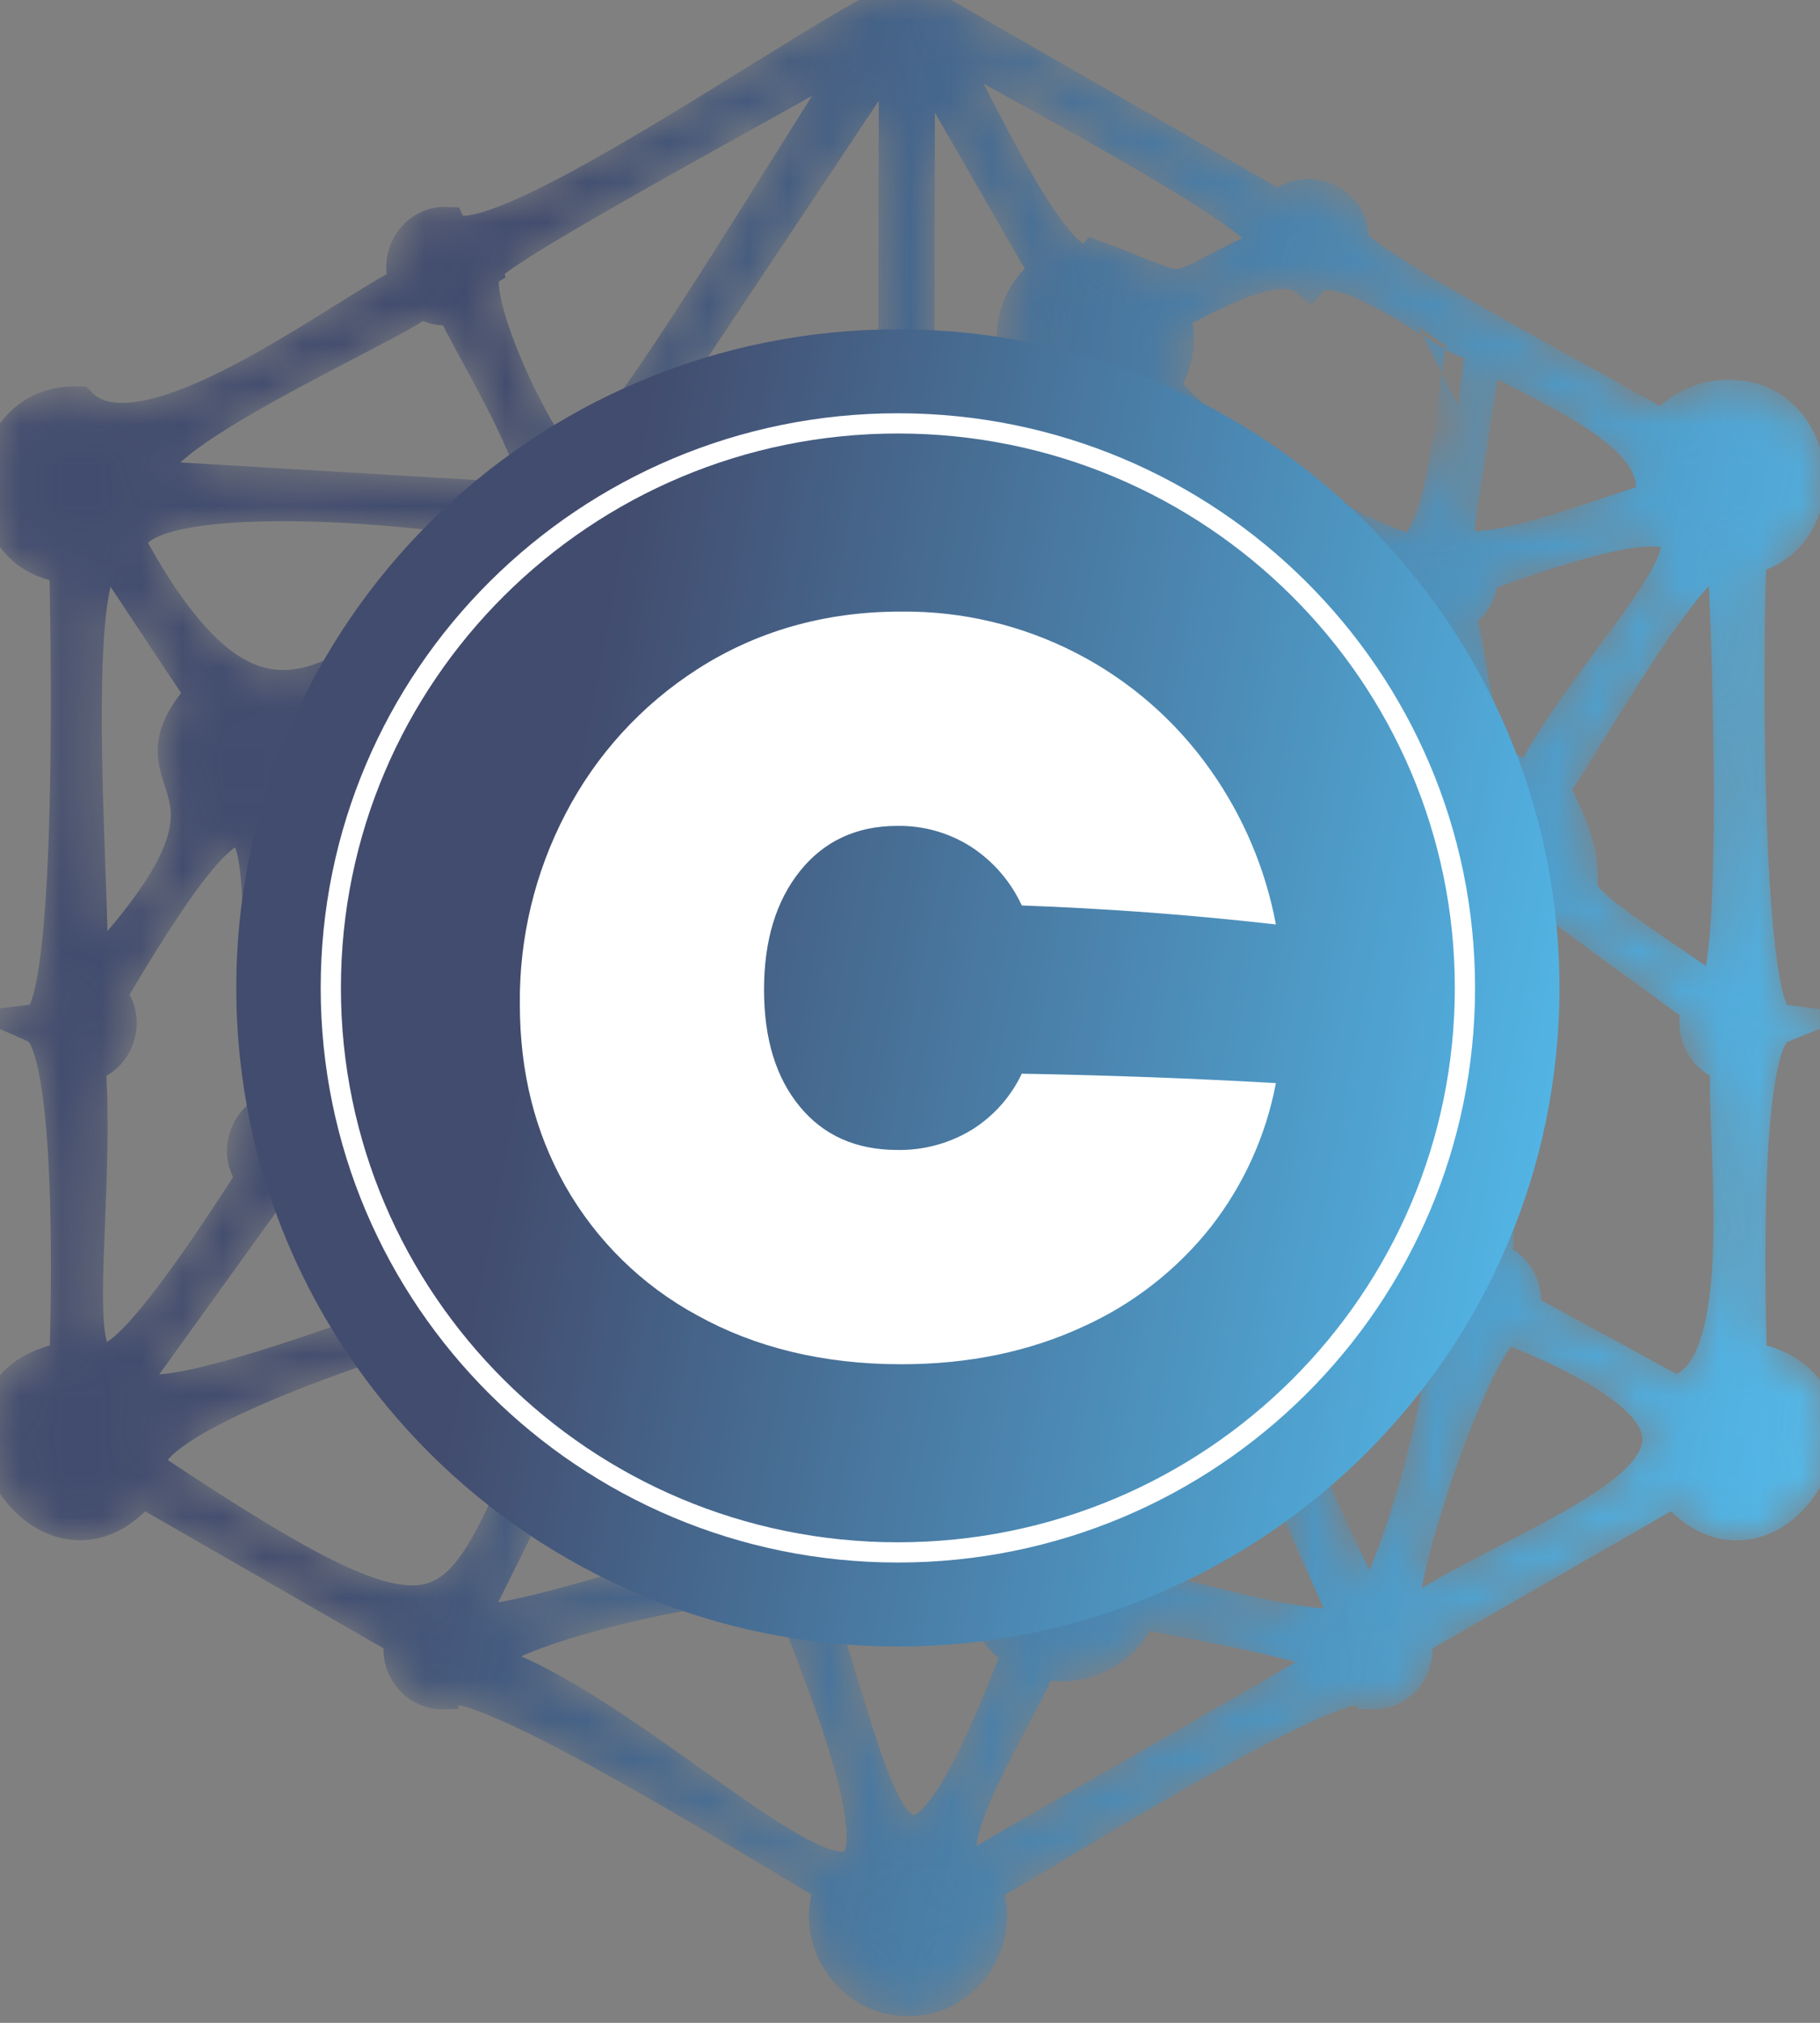 
<svg width="45" height="50" viewBox="0 0 45 50" fill="none" xmlns="http://www.w3.org/2000/svg">
    <rect x="0" y="0" width="45" height="50" fill="#808080" stroke="none"/>
    <g clip-path="url(#clip0_128_273)">
        <mask id="mask0_128_273" style="mask-type:alpha" maskUnits="userSpaceOnUse" x="-1" y="-1" width="47" height="51">
            <path d="M2.108 24.361C7.221 19.029 2.844 19.694 5.099 17.163L2.807 13.709C1.349 13.197 2.415 24.063 2.108 24.361ZM42.343 24.592C43.217 24.956 42.759 14.014 42.715 13.764C42.023 12.903 38.612 19.276 38.276 19.457C40.223 23.066 36.972 20.955 42.343 24.592ZM19.558 39.303C19.223 38.542 11.971 40.189 11.875 41.092C16.825 42.58 25.187 52.963 19.558 39.303ZM37.37 32.748C36.611 32.305 34.068 39.859 34.676 40.147C38.307 37.672 45.536 36.031 37.37 32.748ZM36.86 31.188C36.988 31.22 37.108 31.277 37.213 31.356C37.318 31.436 37.406 31.535 37.471 31.649C37.537 31.764 37.578 31.89 37.593 32.02C37.608 32.151 37.596 32.283 37.558 32.409L41.389 34.496C43.598 34.113 42.625 27.81 42.8 26.25C42.209 26.149 41.848 25.447 42.113 24.903L38.491 22.26C36.319 22.095 37.162 30.016 36.86 31.188ZM6.366 29.084C5.872 28.596 6.14 27.661 6.811 27.503C5.938 23.3 7.909 15.538 2.602 24.624C3.145 25.125 2.842 26.136 2.109 26.25C2.492 31.678 0.38 38.424 6.365 29.085L6.366 29.084ZM36.534 14.167C36.552 14.367 36.507 14.568 36.405 14.741C36.303 14.915 36.15 15.053 35.965 15.135C36.342 16.143 36.32 19.467 37.953 19.243C39.858 15.551 45.754 10.768 36.534 14.167ZM35.907 13.35C36.164 14.287 40.333 12.502 40.873 12.462C41.516 10.611 37.806 9.377 36.646 8.565C36.649 8.565 35.907 13.35 35.907 13.35ZM28.14 39.721C27.843 40.707 26.66 41.319 25.655 40.952C25.664 41.544 22.561 46.021 24.036 46.261L33.029 41.093C33.409 40.594 28.258 39.848 28.14 39.721ZM28.899 7.707C29.011 8.011 29.044 8.338 28.997 8.659C28.949 8.979 28.823 9.282 28.629 9.542C29.908 11.034 32.897 13.111 34.79 13.684C35.841 13.73 36.096 9.026 36.29 8.359C35.623 8.081 33.042 6.08 32.368 6.847C31.581 6.171 29.693 7.356 28.898 7.707H28.899ZM27.071 6.442C29.77 7.445 28.547 7.416 31.424 6.107C32.182 5.534 23.073 0.933 22.942 0.691C23.416 0.986 26.079 7.498 27.071 6.442ZM33.247 23.217C34.101 29.496 27.421 30.064 35.77 31.684C36.768 31.804 36.705 23.487 36.781 22.882C34.792 21.856 35.216 22.196 33.247 23.215V23.217ZM31.806 18.287C32.614 19.638 33.085 21.139 33.22 22.79C33.731 22.384 35.73 21.925 35.1 20.96C35.995 19.943 32.206 18.735 31.806 18.285V18.287ZM24.06 13.114C28.664 13.438 31.31 18.323 35.443 19.861C37.098 19.241 35.734 16.438 35.585 15.218C35.438 15.22 35.292 15.189 35.159 15.126C35.026 15.064 34.909 14.972 34.816 14.858C34.724 14.745 34.658 14.611 34.625 14.469C34.592 14.326 34.592 14.178 34.624 14.035L31.256 12.485C30.105 11.585 28.707 9.316 27.069 10.315C25.908 9.367 24.647 12.565 24.06 13.114ZM22.598 13.007C23.814 13.785 25.24 10.418 25.818 9.862C24.838 9.116 24.935 7.401 25.987 6.771L22.618 0.915L22.598 13.007ZM11.698 25.173C11.513 23.577 11.657 21.808 12.14 20.342C3.142 17.721 10.325 22.383 11.697 25.173H11.698ZM13.512 29.976C12.367 27.29 9.557 22.482 7.369 20.302C5.937 19.884 7.421 27.03 7.197 27.472C8.121 28.714 11.899 29.596 13.512 29.976ZM14.442 31.117C14.42 30.308 8.478 29.096 7.942 28.865C7.734 29.306 7.135 29.528 6.68 29.31L3.201 34.137C3.03 35.778 13.995 30.978 14.442 31.119V31.117ZM15.178 31.84C15.061 31.097 2.421 34.815 3.689 36.386C12.807 42.441 10.876 39.725 15.178 31.842V31.84ZM17.637 33.518C16.863 33.138 16.14 32.664 15.483 32.107L11.552 40.024C11.427 40.747 18.283 38.381 18.481 38.422C19.264 37.592 17.962 34.489 17.637 33.518ZM21.214 34.512C16.694 33.431 18.534 34.014 19.332 37.386C19.835 37.841 21.006 34.673 21.214 34.512ZM24.174 34.447C21.174 34.304 21.259 35.208 20.055 37.594C20.58 37.977 20.506 38.886 19.93 39.182C21.733 44.251 22.063 49.322 25.3 40.788C24.009 40.116 24.06 38.019 25.379 37.405L24.174 34.447ZM29.723 31.809C26.704 35.168 23.173 32.482 25.742 37.259C27.041 36.856 28.409 37.992 28.224 39.341C28.574 39.276 33.395 40.85 33.389 39.999L29.723 31.809ZM30.106 31.447C29.775 31.471 33.822 39.765 33.744 39.846C34.505 39.727 36.479 32.306 35.665 32.055C34.873 32.087 30.399 29.845 30.104 31.447H30.106ZM13.156 12.448C14.038 12.138 11.351 7.959 11.27 7.514C11.122 7.553 10.968 7.557 10.819 7.526C10.669 7.494 10.53 7.428 10.411 7.333C10.199 7.767 2.694 10.979 3.862 11.896L13.156 12.448ZM13.222 13.122C12.561 12.604 3.006 11.585 3.133 13.5C6.662 19.962 8.904 16.259 13.222 13.119V13.122ZM14.947 13.151C14.693 13.677 13.895 13.833 13.459 13.43L7.981 17.642C7.877 19.454 11.003 19.553 12.264 19.976C12.783 18.556 13.615 17.276 14.761 16.135C16.867 13.874 19.355 14.26 14.947 13.147V13.151ZM14.779 12.019C14.713 13.008 17.678 13.491 18.355 13.748C19.585 13.272 20.891 13.023 22.21 13.013L22.232 0.833L14.779 12.019ZM14.091 11.733C14.718 12.498 21.446 0.754 21.793 0.789C21.504 1.103 11.973 6.14 11.987 6.577C11.23 7.009 13.492 11.701 14.091 11.73V11.733ZM22.558 0.023L31.641 5.242C32.182 4.591 33.37 5.009 33.336 5.881C32.756 6.253 41.114 10.53 41.13 10.695C41.311 10.445 41.548 10.242 41.823 10.102C42.098 9.962 42.402 9.889 42.711 9.889C44.948 9.835 45.357 13.229 43.185 13.706C43.101 14.635 42.965 25.169 43.96 25.306C42.924 25.726 43.173 32.593 43.186 33.662C46.875 34.254 43.794 39.624 41.411 36.723L34.868 40.483C35.082 41.086 34.599 41.766 33.948 41.751C33.626 40.686 24.693 46.474 24.226 46.596C24.815 47.827 23.837 49.368 22.45 49.331C21.063 49.361 20.085 47.833 20.675 46.596C20.204 46.399 11.287 40.728 10.953 41.751C10.305 41.762 9.821 41.094 10.033 40.483L3.494 36.724C1.145 39.605 -2.009 34.272 1.718 33.662C1.763 32.545 1.943 25.749 0.943 25.307C1.985 25.175 1.736 14.815 1.717 13.914C-0.66 13.739 -0.506 9.997 1.916 10.05C3.542 11.723 8.574 7.769 10.161 7.026C9.822 6.416 10.305 5.593 11.019 5.614C11.711 7.209 22.095 -0.469 22.558 0.023Z" fill="url(#paint0_linear_128_273)" stroke="url(#paint1_linear_128_273)"/>
        </mask>
        <g mask="url(#mask0_128_273)">
            <path d="M2.108 24.361C7.221 19.029 2.844 19.694 5.099 17.163L2.807 13.709C1.349 13.197 2.415 24.063 2.108 24.361ZM42.343 24.592C43.217 24.956 42.759 14.014 42.715 13.764C42.023 12.903 38.612 19.276 38.276 19.457C40.223 23.066 36.972 20.955 42.343 24.592ZM19.558 39.303C19.223 38.542 11.971 40.189 11.875 41.092C16.825 42.58 25.187 52.963 19.558 39.303ZM37.37 32.748C36.611 32.305 34.068 39.859 34.676 40.147C38.307 37.672 45.536 36.031 37.37 32.748ZM36.86 31.188C36.988 31.22 37.108 31.277 37.213 31.356C37.318 31.436 37.406 31.535 37.471 31.649C37.537 31.764 37.578 31.89 37.593 32.02C37.608 32.151 37.596 32.283 37.558 32.409L41.389 34.496C43.598 34.113 42.625 27.81 42.8 26.25C42.209 26.149 41.848 25.447 42.113 24.903L38.491 22.26C36.319 22.095 37.162 30.016 36.86 31.188ZM6.366 29.084C5.872 28.596 6.14 27.661 6.811 27.503C5.938 23.3 7.909 15.538 2.602 24.624C3.145 25.125 2.842 26.136 2.109 26.25C2.492 31.678 0.38 38.424 6.365 29.085L6.366 29.084ZM36.534 14.167C36.552 14.367 36.507 14.568 36.405 14.741C36.303 14.915 36.15 15.053 35.965 15.135C36.342 16.143 36.32 19.467 37.953 19.243C39.858 15.551 45.754 10.768 36.534 14.167ZM35.907 13.35C36.164 14.287 40.333 12.502 40.873 12.462C41.516 10.611 37.806 9.377 36.646 8.565C36.649 8.565 35.907 13.35 35.907 13.35ZM28.14 39.721C27.843 40.707 26.66 41.319 25.655 40.952C25.664 41.544 22.561 46.021 24.036 46.261L33.029 41.093C33.409 40.594 28.258 39.848 28.14 39.721ZM28.899 7.707C29.011 8.011 29.044 8.338 28.997 8.659C28.949 8.979 28.823 9.282 28.629 9.542C29.908 11.034 32.897 13.111 34.79 13.684C35.841 13.73 36.096 9.026 36.29 8.359C35.623 8.081 33.042 6.08 32.368 6.847C31.581 6.171 29.693 7.356 28.898 7.707H28.899ZM27.071 6.442C29.77 7.445 28.547 7.416 31.424 6.107C32.182 5.534 23.073 0.933 22.942 0.691C23.416 0.986 26.079 7.498 27.071 6.442ZM33.247 23.217C34.101 29.496 27.421 30.064 35.77 31.684C36.768 31.804 36.705 23.487 36.781 22.882C34.792 21.856 35.216 22.196 33.247 23.215V23.217ZM31.806 18.287C32.614 19.638 33.085 21.139 33.22 22.79C33.731 22.384 35.73 21.925 35.1 20.96C35.995 19.943 32.206 18.735 31.806 18.285V18.287ZM24.06 13.114C28.664 13.438 31.31 18.323 35.443 19.861C37.098 19.241 35.734 16.438 35.585 15.218C35.438 15.22 35.292 15.189 35.159 15.126C35.026 15.064 34.909 14.972 34.816 14.858C34.724 14.745 34.658 14.611 34.625 14.469C34.592 14.326 34.592 14.178 34.624 14.035L31.256 12.485C30.105 11.585 28.707 9.316 27.069 10.315C25.908 9.367 24.647 12.565 24.06 13.114ZM22.598 13.007C23.814 13.785 25.24 10.418 25.818 9.862C24.838 9.116 24.935 7.401 25.987 6.771L22.618 0.915L22.598 13.007ZM11.698 25.173C11.513 23.577 11.657 21.808 12.14 20.342C3.142 17.721 10.325 22.383 11.697 25.173H11.698ZM13.512 29.976C12.367 27.29 9.557 22.482 7.369 20.302C5.937 19.884 7.421 27.03 7.197 27.472C8.121 28.714 11.899 29.596 13.512 29.976ZM14.442 31.117C14.42 30.308 8.478 29.096 7.942 28.865C7.734 29.306 7.135 29.528 6.68 29.31L3.201 34.137C3.03 35.778 13.995 30.978 14.442 31.119V31.117ZM15.178 31.84C15.061 31.097 2.421 34.815 3.689 36.386C12.807 42.441 10.876 39.725 15.178 31.842V31.84ZM17.637 33.518C16.863 33.138 16.14 32.664 15.483 32.107L11.552 40.024C11.427 40.747 18.283 38.381 18.481 38.422C19.264 37.592 17.962 34.489 17.637 33.518ZM21.214 34.512C16.694 33.431 18.534 34.014 19.332 37.386C19.835 37.841 21.006 34.673 21.214 34.512ZM24.174 34.447C21.174 34.304 21.259 35.208 20.055 37.594C20.58 37.977 20.506 38.886 19.93 39.182C21.733 44.251 22.063 49.322 25.3 40.788C24.009 40.116 24.06 38.019 25.379 37.405L24.174 34.447ZM29.723 31.809C26.704 35.168 23.173 32.482 25.742 37.259C27.041 36.856 28.409 37.992 28.224 39.341C28.574 39.276 33.395 40.85 33.389 39.999L29.723 31.809ZM30.106 31.447C29.775 31.471 33.822 39.765 33.744 39.846C34.505 39.727 36.479 32.306 35.665 32.055C34.873 32.087 30.399 29.845 30.104 31.447H30.106ZM13.156 12.448C14.038 12.138 11.351 7.959 11.27 7.514C11.122 7.553 10.968 7.557 10.819 7.526C10.669 7.494 10.53 7.428 10.411 7.333C10.199 7.767 2.694 10.979 3.862 11.896L13.156 12.448ZM13.222 13.122C12.561 12.604 3.006 11.585 3.133 13.5C6.662 19.962 8.904 16.259 13.222 13.119V13.122ZM14.947 13.151C14.693 13.677 13.895 13.833 13.459 13.43L7.981 17.642C7.877 19.454 11.003 19.553 12.264 19.976C12.783 18.556 13.615 17.276 14.761 16.135C16.867 13.874 19.355 14.26 14.947 13.147V13.151ZM14.779 12.019C14.713 13.008 17.678 13.491 18.355 13.748C19.585 13.272 20.891 13.023 22.21 13.013L22.232 0.833L14.779 12.019ZM14.091 11.733C14.718 12.498 21.446 0.754 21.793 0.789C21.504 1.103 11.973 6.14 11.987 6.577C11.23 7.009 13.492 11.701 14.091 11.73V11.733ZM22.558 0.023L31.641 5.242C32.182 4.591 33.37 5.009 33.336 5.881C32.756 6.253 41.114 10.53 41.13 10.695C41.311 10.445 41.548 10.242 41.823 10.102C42.098 9.962 42.402 9.889 42.711 9.889C44.948 9.835 45.357 13.229 43.185 13.706C43.101 14.635 42.965 25.169 43.96 25.306C42.924 25.726 43.173 32.593 43.186 33.662C46.875 34.254 43.794 39.624 41.411 36.723L34.868 40.483C35.082 41.086 34.599 41.766 33.948 41.751C33.626 40.686 24.693 46.474 24.226 46.596C24.815 47.827 23.837 49.368 22.45 49.331C21.063 49.361 20.085 47.833 20.675 46.596C20.204 46.399 11.287 40.728 10.953 41.751C10.305 41.762 9.821 41.094 10.033 40.483L3.494 36.724C1.145 39.605 -2.009 34.272 1.718 33.662C1.763 32.545 1.943 25.749 0.943 25.307C1.985 25.175 1.736 14.815 1.717 13.914C-0.66 13.739 -0.506 9.997 1.916 10.05C3.542 11.723 8.574 7.769 10.161 7.026C9.822 6.416 10.305 5.593 11.019 5.614C11.711 7.209 22.095 -0.469 22.558 0.023Z" fill="url(#paint2_linear_128_273)" stroke="url(#paint3_linear_128_273)"/>
        </g>
        <path d="M22.2 40.698C31.234 40.698 38.558 33.409 38.558 24.419C38.558 15.428 31.234 8.14 22.2 8.14C13.166 8.14 5.842 15.428 5.842 24.419C5.842 33.409 13.166 40.698 22.2 40.698Z" fill="url(#paint4_linear_128_273)"/>
        <path fill-rule="evenodd" clip-rule="evenodd" d="M22.2 10.465C29.944 10.465 36.221 16.712 36.221 24.419C36.221 32.126 29.944 38.372 22.2 38.372C14.457 38.372 8.179 32.125 8.179 24.419C8.179 16.713 14.456 10.465 22.2 10.465ZM22.2 10.465C29.944 10.465 36.221 16.712 36.221 24.419C36.221 32.126 29.944 38.372 22.2 38.372C14.457 38.372 8.179 32.125 8.179 24.419C8.179 16.713 14.456 10.465 22.2 10.465Z" fill="white"/>
        <path d="M22.2 10.465C29.944 10.465 36.221 16.712 36.221 24.419C36.221 32.126 29.944 38.372 22.2 38.372C14.457 38.372 8.179 32.125 8.179 24.419C8.179 16.713 14.456 10.465 22.2 10.465Z" stroke="white" stroke-width="0.5"/>
        <path fill-rule="evenodd" clip-rule="evenodd" d="M12.853 24.812C12.853 26.505 13.226 27.985 13.979 29.317C14.745 30.666 15.874 31.773 17.238 32.512C18.661 33.302 20.349 33.723 22.295 33.721C23.968 33.721 25.461 33.401 26.769 32.797C28.009 32.239 29.098 31.391 29.941 30.324C30.752 29.285 31.303 28.067 31.547 26.772C29.488 26.655 27.384 26.577 25.264 26.539C24.994 27.111 24.564 27.593 24.026 27.927C23.473 28.263 22.834 28.436 22.186 28.424C21.168 28.424 20.364 28.067 19.775 27.352C19.186 26.639 18.892 25.681 18.891 24.467C18.891 23.254 19.185 22.277 19.775 21.537C20.365 20.798 21.168 20.414 22.186 20.414C22.838 20.404 23.479 20.587 24.026 20.941C24.565 21.296 24.994 21.795 25.264 22.381C27.383 22.458 29.488 22.615 31.547 22.851C31.291 21.483 30.743 20.187 29.941 19.049C29.081 17.823 27.936 16.824 26.604 16.139C25.271 15.454 23.793 15.103 22.295 15.117C20.349 15.112 18.661 15.629 17.238 16.544C15.857 17.431 14.732 18.666 13.978 20.125C13.225 21.571 12.838 23.181 12.853 24.812Z" fill="white"/>
    </g>
    <defs>
        <linearGradient id="paint0_linear_128_273" x1="14.396" y1="3.47664e-06" x2="50.222" y2="6.257" gradientUnits="userSpaceOnUse">
            <stop stop-color="#424C6E"/>
            <stop offset="1" stop-color="#53B9EA"/>
        </linearGradient>
        <linearGradient id="paint1_linear_128_273" x1="14.396" y1="3.47664e-06" x2="50.222" y2="6.257" gradientUnits="userSpaceOnUse">
            <stop stop-color="#424C6E"/>
            <stop offset="1" stop-color="#53B9EA"/>
        </linearGradient>
        <linearGradient id="paint2_linear_128_273" x1="14.396" y1="3.47664e-06" x2="50.222" y2="6.257" gradientUnits="userSpaceOnUse">
            <stop stop-color="#424C6E"/>
            <stop offset="1" stop-color="#53B9EA"/>
        </linearGradient>
        <linearGradient id="paint3_linear_128_273" x1="14.396" y1="3.47664e-06" x2="50.222" y2="6.257" gradientUnits="userSpaceOnUse">
            <stop stop-color="#424C6E"/>
            <stop offset="1" stop-color="#53B9EA"/>
        </linearGradient>
        <linearGradient id="paint4_linear_128_273" x1="16.333" y1="8.14" x2="42.272" y2="13.141" gradientUnits="userSpaceOnUse">
            <stop stop-color="#424C6E"/>
            <stop offset="1" stop-color="#53B9EA"/>
        </linearGradient>
        <clipPath id="clip0_128_273">
            <rect width="45" height="50" fill="white"/>
        </clipPath>
    </defs>
</svg>
